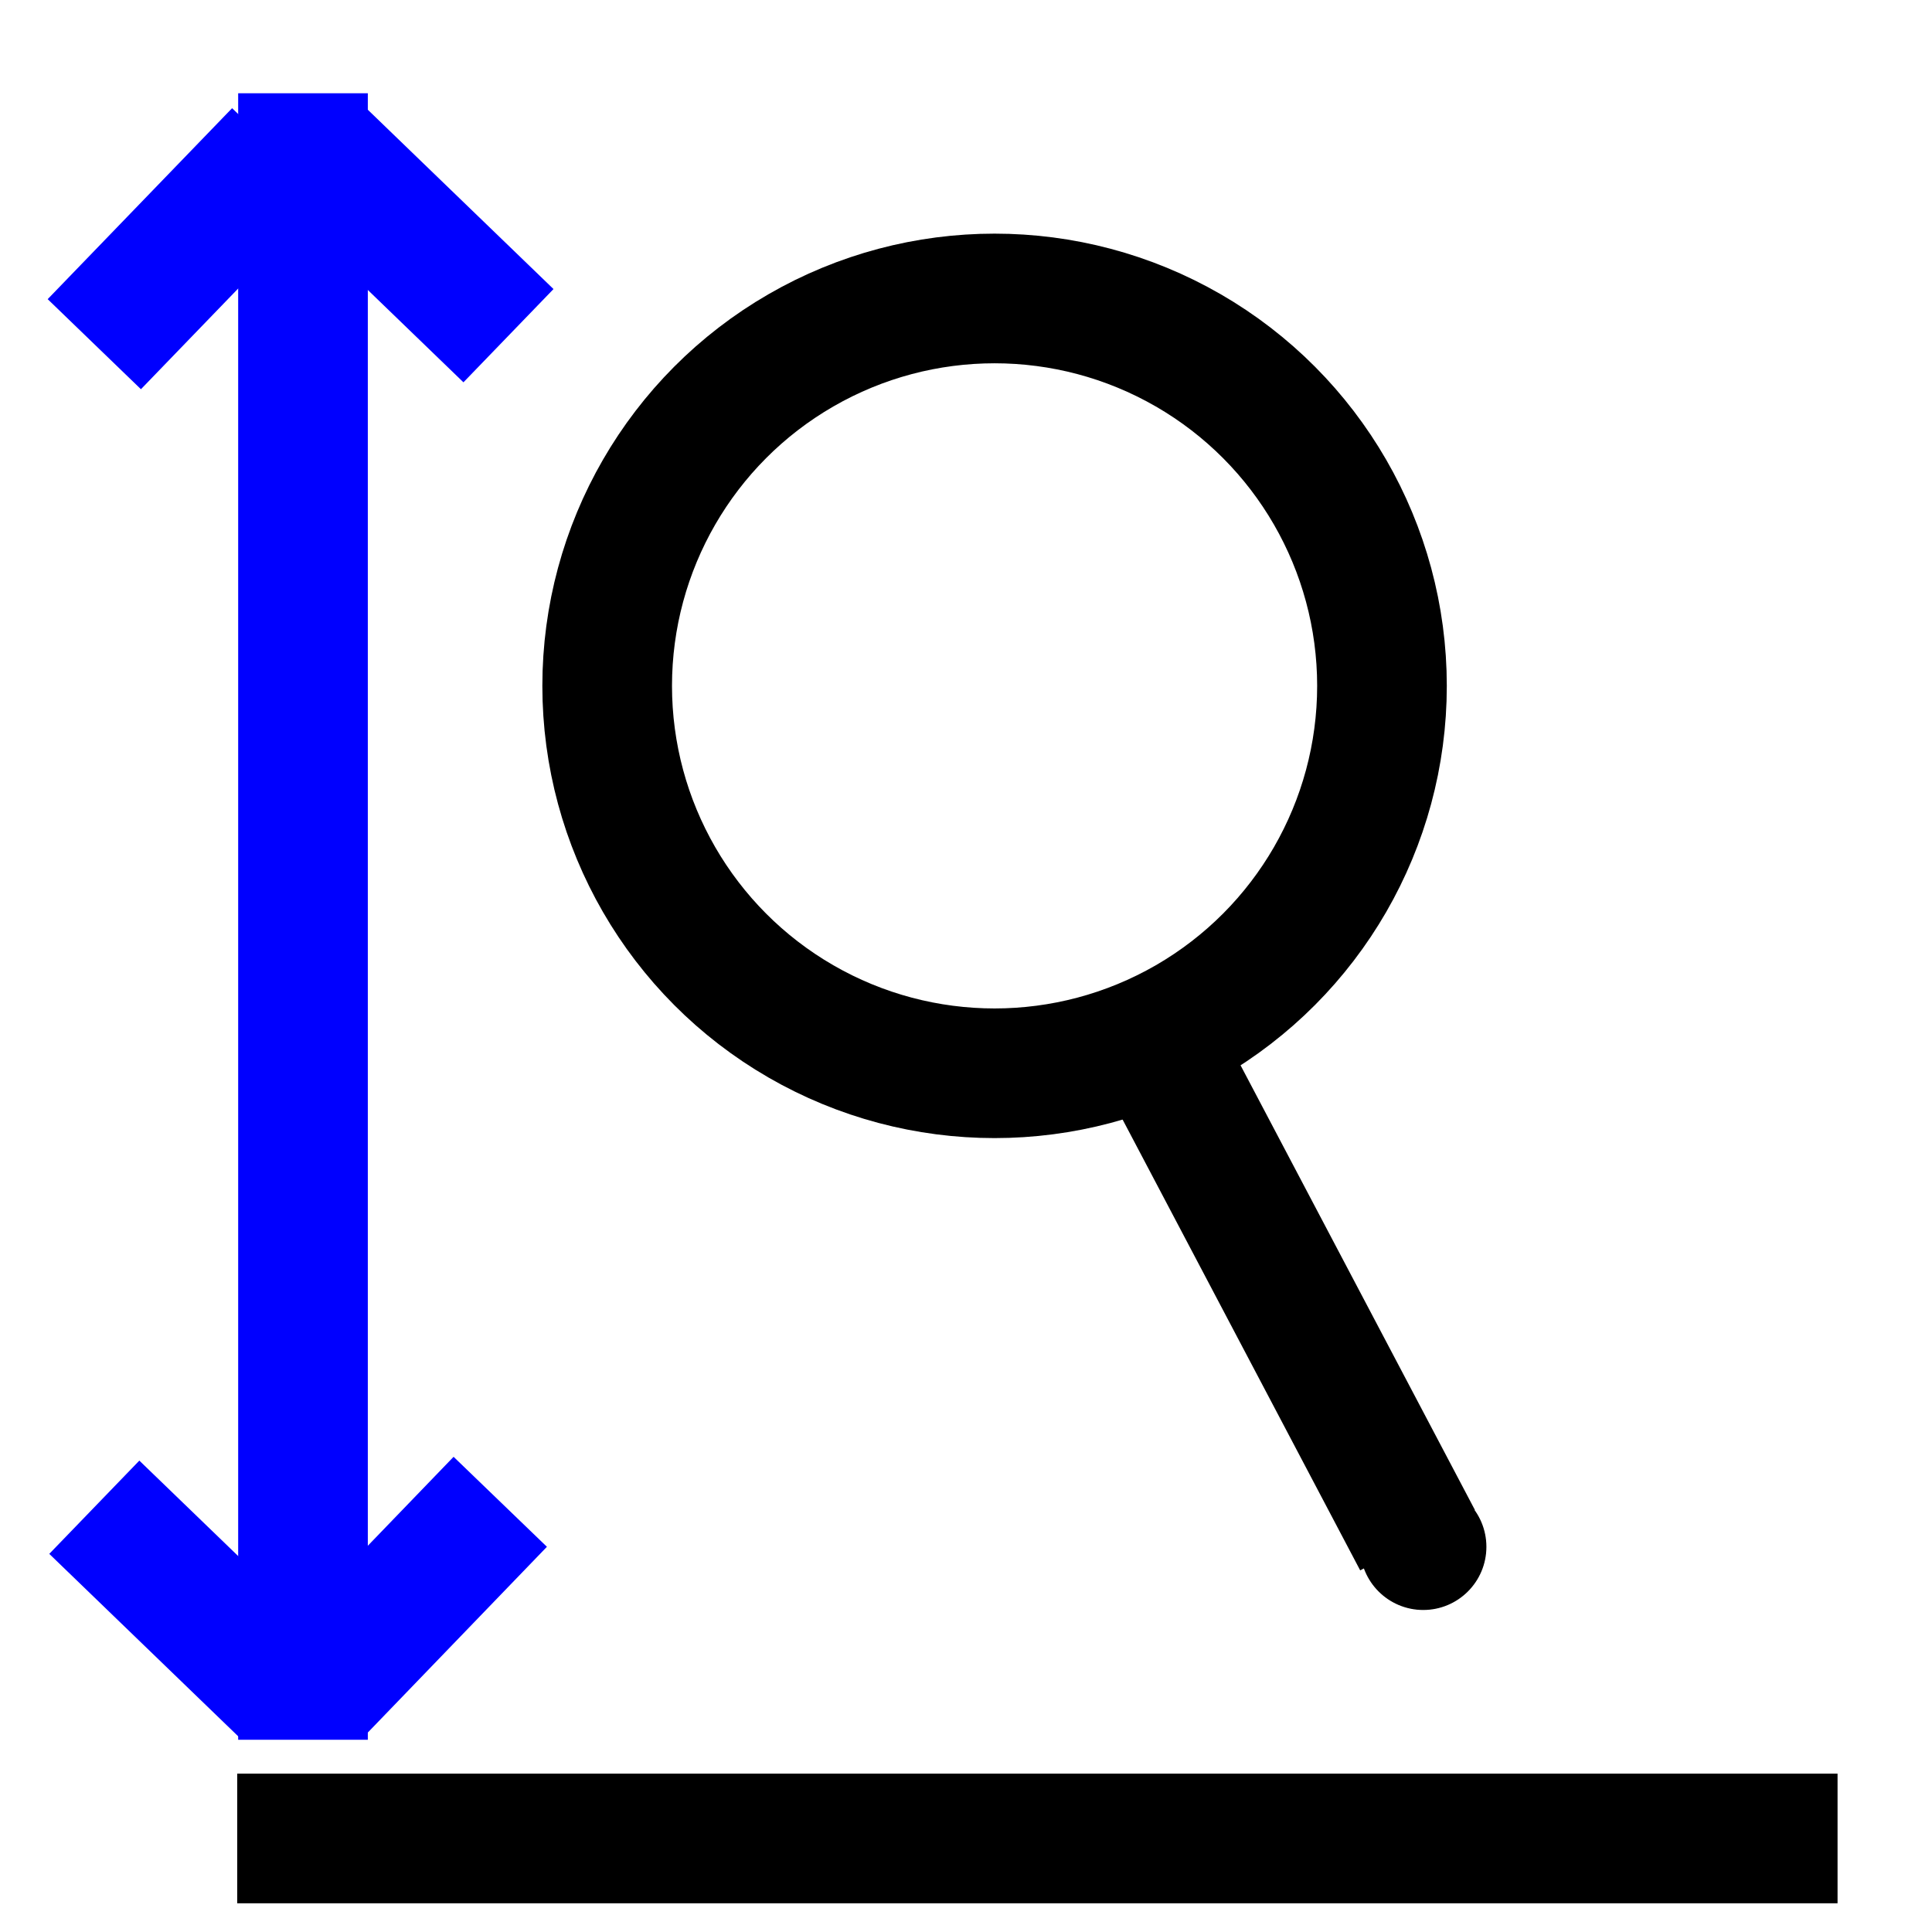 <?xml version="1.0" standalone="no"?>
<!DOCTYPE svg PUBLIC "-//W3C//DTD SVG 1.1//EN"
"http://www.w3.org/Graphics/SVG/1.1/DTD/svg11.dtd">
<!-- Creator: fig2dev Version 3.2 Patchlevel 5e -->
<!-- CreationDate: Mon Jun 22 20:22:07 2020 -->
<!-- Magnification: 1.050 -->
<svg	xmlns="http://www.w3.org/2000/svg"
	xmlns:xlink="http://www.w3.org/1999/xlink"
	width="11.5in" height="11.5in"
	viewBox="-277 -669 13844 13859">
<g style="stroke-width:.025in; fill:none">
<!-- Circle -->
<circle cx="6850" cy="4251" r="2779"
 style="stroke:#000000;stroke-width:930;"/>
<!-- Circle -->
<circle cx="9925" cy="10427" r="449"
 style="fill:#000000;stroke:#000000;stroke-width:8;"/>
<!-- Line -->
<polyline points="1889,11811
1889,0
" style="stroke:#0000ff;stroke-width:930;
stroke-linejoin:miter; stroke-linecap:butt;
"/>
<!-- Line -->
<polyline points="1715,430
392,1800
" style="stroke:#0000ff;stroke-width:930;
stroke-linejoin:miter; stroke-linecap:butt;
"/>
<!-- Line -->
<polyline points="1993,416
3363,1739
" style="stroke:#0000ff;stroke-width:930;
stroke-linejoin:miter; stroke-linecap:butt;
"/>
<!-- Line -->
<polyline points="392,10143
1762,11466
" style="stroke:#0000ff;stroke-width:930;
stroke-linejoin:miter; stroke-linecap:butt;
"/>
<!-- Line -->
<polyline points="3304,10104
1982,11475
" style="stroke:#0000ff;stroke-width:930;
stroke-linejoin:miter; stroke-linecap:butt;
"/>
<!-- Line -->
<polyline points="8041,6882
9884,10379
" style="stroke:#000000;stroke-width:930;
stroke-linejoin:miter; stroke-linecap:butt;
"/>
<!-- Line -->
<polyline points="1417,12519
12897,12519
" style="stroke:#000000;stroke-width:930;
stroke-linejoin:miter; stroke-linecap:butt;
"/>
</g>
</svg>

